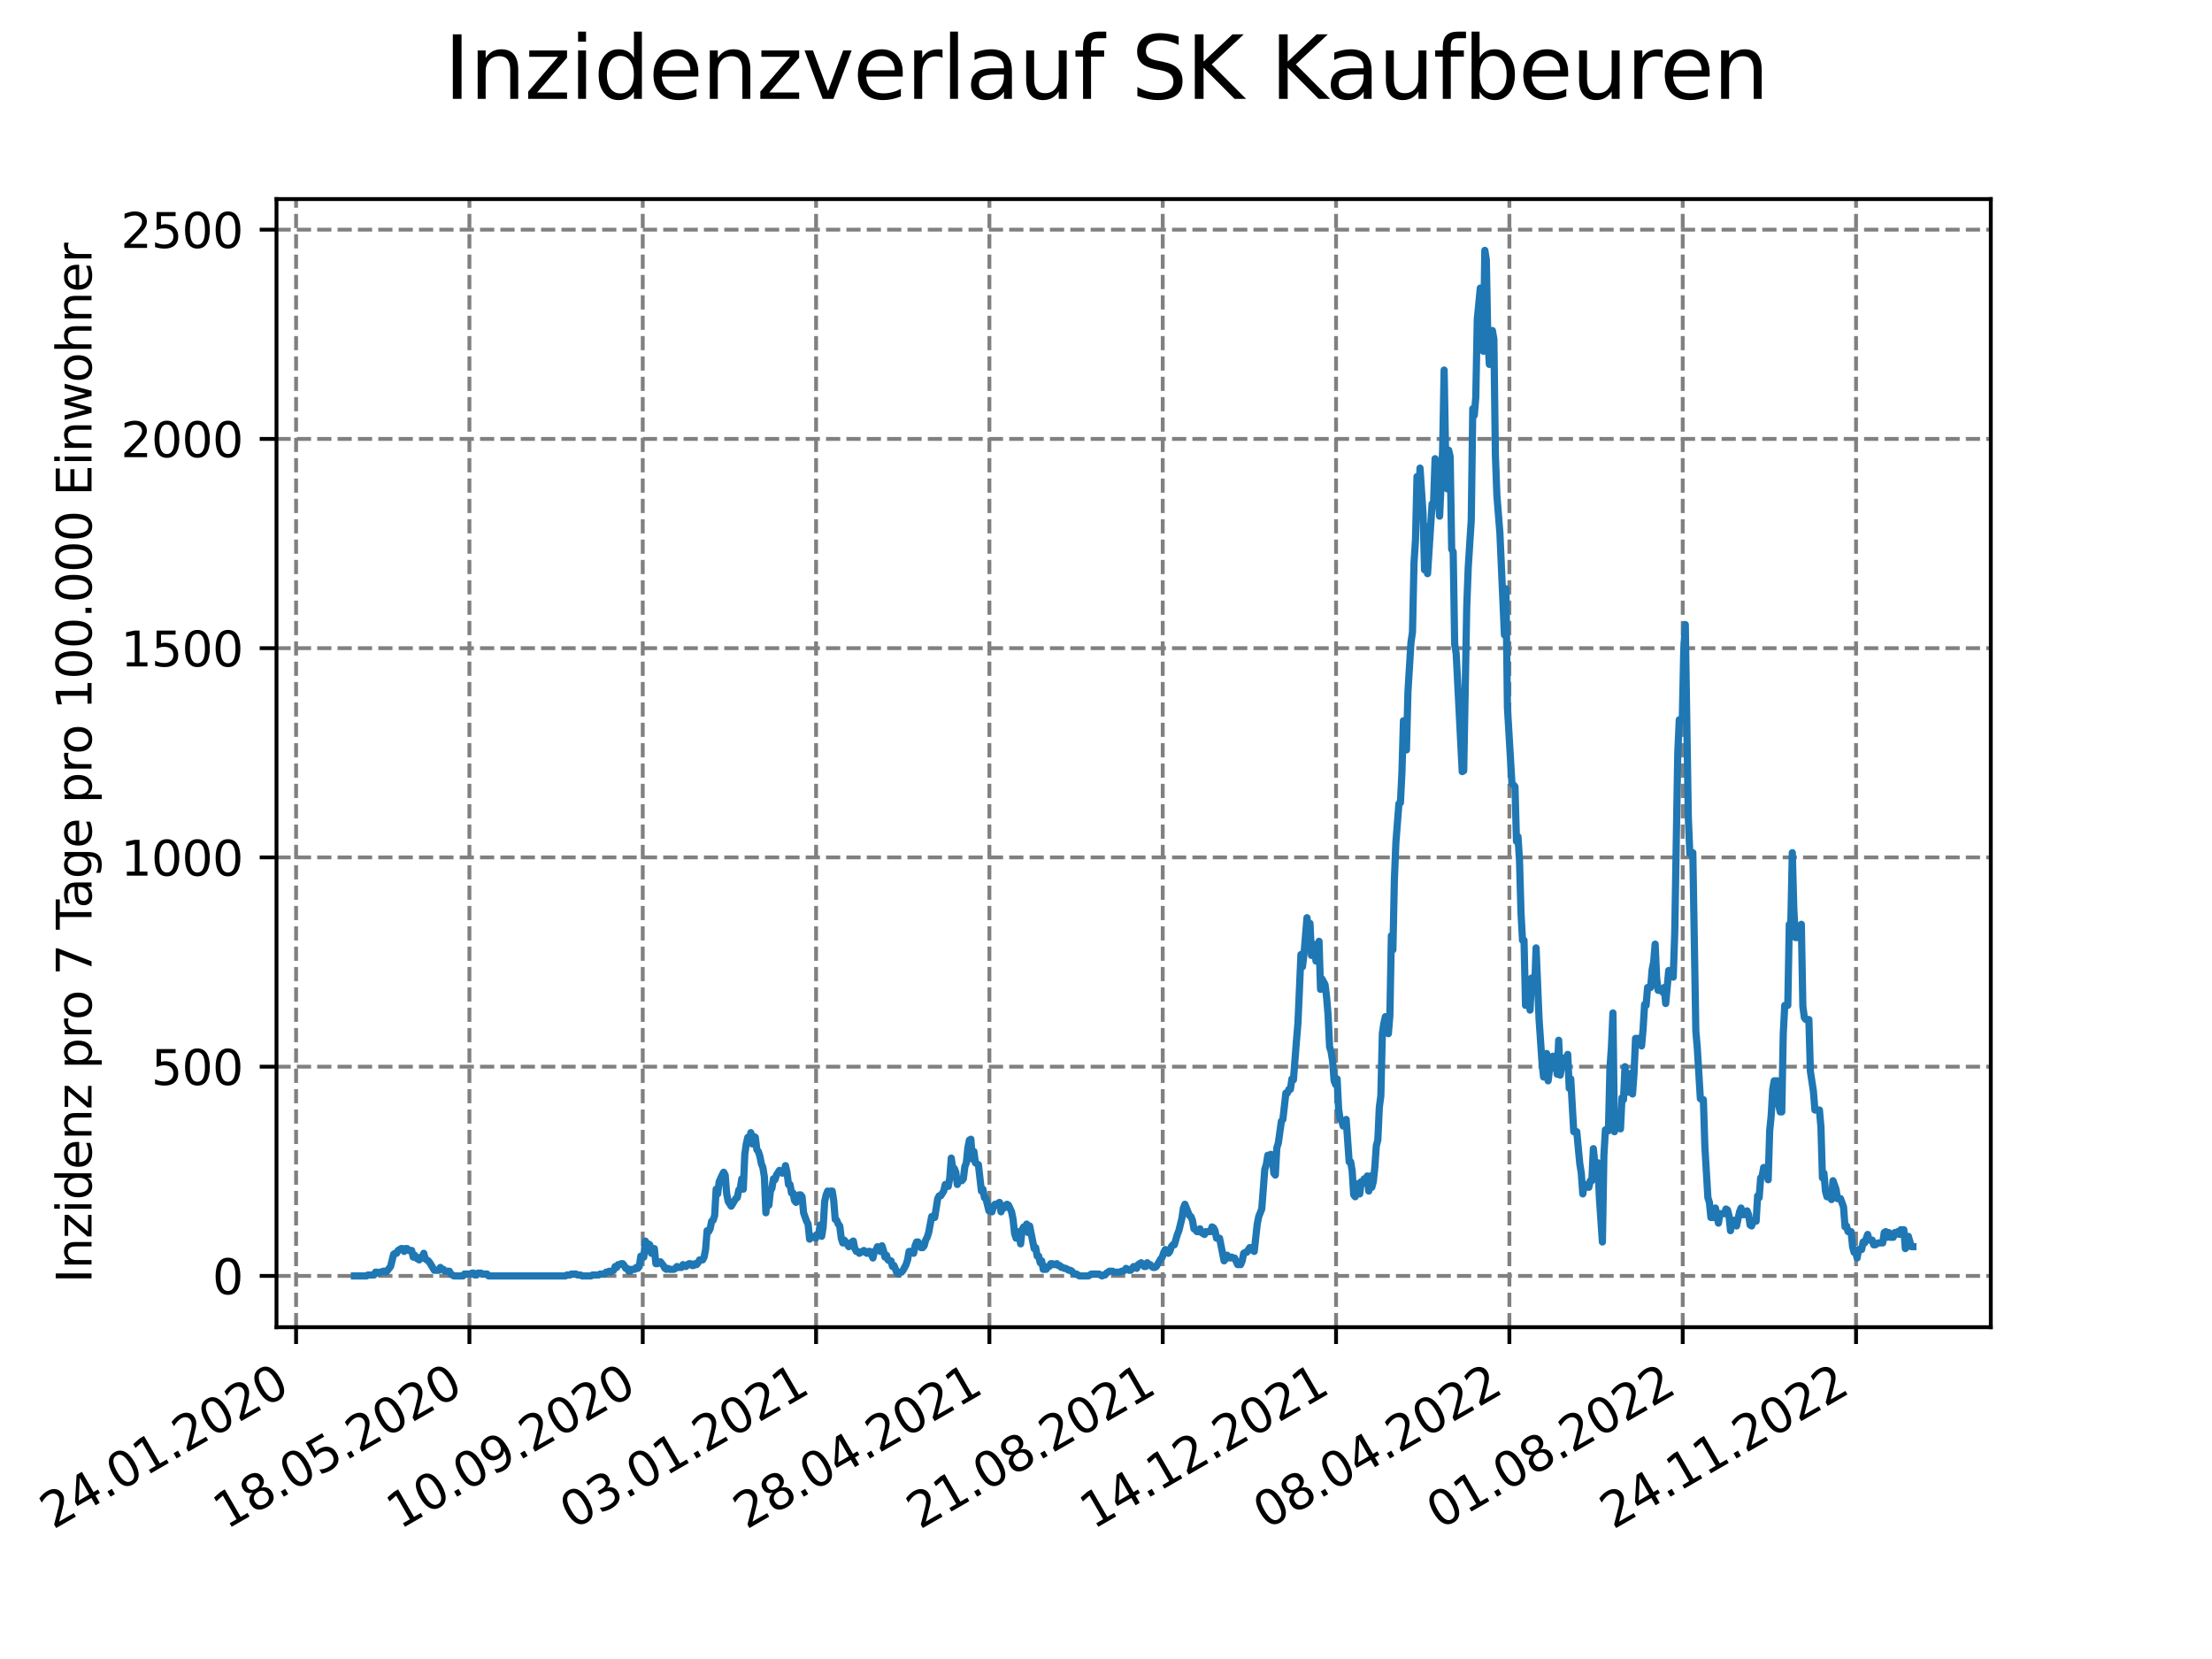 <?xml version="1.0" encoding="utf-8" standalone="no"?>
<!DOCTYPE svg PUBLIC "-//W3C//DTD SVG 1.1//EN"
  "http://www.w3.org/Graphics/SVG/1.1/DTD/svg11.dtd">
<svg xmlns:xlink="http://www.w3.org/1999/xlink" width="460.8pt" height="345.6pt" viewBox="0 0 460.8 345.6" xmlns="http://www.w3.org/2000/svg" version="1.1">
 <defs>
  <style type="text/css">*{stroke-linejoin: round; stroke-linecap: butt}</style>
 </defs>
 <g id="figure_1">
  <g id="patch_1">
   <path d="M 0 345.6 
L 460.8 345.6 
L 460.8 0 
L 0 0 
z
" style="fill: #ffffff"/>
  </g>
  <g id="axes_1">
   <g id="patch_2">
    <path d="M 57.6 276.48 
L 414.72 276.48 
L 414.72 41.472 
L 57.6 41.472 
z
" style="fill: #ffffff"/>
   </g>
   <g id="matplotlib.axis_1">
    <g id="xtick_1">
     <g id="line2d_1">
      <path d="M 61.679 276.48 
L 61.679 41.472 
" clip-path="url(#pe4e7c89118)" style="fill: none; stroke-dasharray: 2.96,1.28; stroke-dashoffset: 0; stroke: #808080; stroke-width: 0.8"/>
     </g>
     <g id="line2d_2">
      <defs>
       <path id="m13b28bd6ed" d="M 0 0 
L 0 3.5 
" style="stroke: #000000; stroke-width: 0.8"/>
      </defs>
      <g>
       <use xlink:href="#m13b28bd6ed" x="61.679" y="276.48" style="stroke: #000000; stroke-width: 0.8"/>
      </g>
     </g>
     <g id="text_1">
      <!-- 24.01.2020 -->
      <g transform="translate(11.054 318.689) rotate(-30) scale(0.1 -0.1)">
       <defs>
        <path id="DejaVuSans-32" d="M 1228 531 
L 3431 531 
L 3431 0 
L 469 0 
L 469 531 
Q 828 903 1448 1529 
Q 2069 2156 2228 2338 
Q 2531 2678 2651 2914 
Q 2772 3150 2772 3378 
Q 2772 3750 2511 3984 
Q 2250 4219 1831 4219 
Q 1534 4219 1204 4116 
Q 875 4013 500 3803 
L 500 4441 
Q 881 4594 1212 4672 
Q 1544 4750 1819 4750 
Q 2544 4750 2975 4387 
Q 3406 4025 3406 3419 
Q 3406 3131 3298 2873 
Q 3191 2616 2906 2266 
Q 2828 2175 2409 1742 
Q 1991 1309 1228 531 
z
" transform="scale(0.016)"/>
        <path id="DejaVuSans-34" d="M 2419 4116 
L 825 1625 
L 2419 1625 
L 2419 4116 
z
M 2253 4666 
L 3047 4666 
L 3047 1625 
L 3713 1625 
L 3713 1100 
L 3047 1100 
L 3047 0 
L 2419 0 
L 2419 1100 
L 313 1100 
L 313 1709 
L 2253 4666 
z
" transform="scale(0.016)"/>
        <path id="DejaVuSans-2e" d="M 684 794 
L 1344 794 
L 1344 0 
L 684 0 
L 684 794 
z
" transform="scale(0.016)"/>
        <path id="DejaVuSans-30" d="M 2034 4250 
Q 1547 4250 1301 3770 
Q 1056 3291 1056 2328 
Q 1056 1369 1301 889 
Q 1547 409 2034 409 
Q 2525 409 2770 889 
Q 3016 1369 3016 2328 
Q 3016 3291 2770 3770 
Q 2525 4250 2034 4250 
z
M 2034 4750 
Q 2819 4750 3233 4129 
Q 3647 3509 3647 2328 
Q 3647 1150 3233 529 
Q 2819 -91 2034 -91 
Q 1250 -91 836 529 
Q 422 1150 422 2328 
Q 422 3509 836 4129 
Q 1250 4750 2034 4750 
z
" transform="scale(0.016)"/>
        <path id="DejaVuSans-31" d="M 794 531 
L 1825 531 
L 1825 4091 
L 703 3866 
L 703 4441 
L 1819 4666 
L 2450 4666 
L 2450 531 
L 3481 531 
L 3481 0 
L 794 0 
L 794 531 
z
" transform="scale(0.016)"/>
       </defs>
       <use xlink:href="#DejaVuSans-32"/>
       <use xlink:href="#DejaVuSans-34" x="63.623"/>
       <use xlink:href="#DejaVuSans-2e" x="127.246"/>
       <use xlink:href="#DejaVuSans-30" x="159.033"/>
       <use xlink:href="#DejaVuSans-31" x="222.656"/>
       <use xlink:href="#DejaVuSans-2e" x="286.279"/>
       <use xlink:href="#DejaVuSans-32" x="318.066"/>
       <use xlink:href="#DejaVuSans-30" x="381.689"/>
       <use xlink:href="#DejaVuSans-32" x="445.312"/>
       <use xlink:href="#DejaVuSans-30" x="508.936"/>
      </g>
     </g>
    </g>
    <g id="xtick_2">
     <g id="line2d_3">
      <path d="M 97.787 276.48 
L 97.787 41.472 
" clip-path="url(#pe4e7c89118)" style="fill: none; stroke-dasharray: 2.96,1.28; stroke-dashoffset: 0; stroke: #808080; stroke-width: 0.8"/>
     </g>
     <g id="line2d_4">
      <g>
       <use xlink:href="#m13b28bd6ed" x="97.787" y="276.48" style="stroke: #000000; stroke-width: 0.8"/>
      </g>
     </g>
     <g id="text_2">
      <!-- 18.05.2020 -->
      <g transform="translate(47.162 318.689) rotate(-30) scale(0.1 -0.1)">
       <defs>
        <path id="DejaVuSans-38" d="M 2034 2216 
Q 1584 2216 1326 1975 
Q 1069 1734 1069 1313 
Q 1069 891 1326 650 
Q 1584 409 2034 409 
Q 2484 409 2743 651 
Q 3003 894 3003 1313 
Q 3003 1734 2745 1975 
Q 2488 2216 2034 2216 
z
M 1403 2484 
Q 997 2584 770 2862 
Q 544 3141 544 3541 
Q 544 4100 942 4425 
Q 1341 4750 2034 4750 
Q 2731 4750 3128 4425 
Q 3525 4100 3525 3541 
Q 3525 3141 3298 2862 
Q 3072 2584 2669 2484 
Q 3125 2378 3379 2068 
Q 3634 1759 3634 1313 
Q 3634 634 3220 271 
Q 2806 -91 2034 -91 
Q 1263 -91 848 271 
Q 434 634 434 1313 
Q 434 1759 690 2068 
Q 947 2378 1403 2484 
z
M 1172 3481 
Q 1172 3119 1398 2916 
Q 1625 2713 2034 2713 
Q 2441 2713 2670 2916 
Q 2900 3119 2900 3481 
Q 2900 3844 2670 4047 
Q 2441 4250 2034 4250 
Q 1625 4250 1398 4047 
Q 1172 3844 1172 3481 
z
" transform="scale(0.016)"/>
        <path id="DejaVuSans-35" d="M 691 4666 
L 3169 4666 
L 3169 4134 
L 1269 4134 
L 1269 2991 
Q 1406 3038 1543 3061 
Q 1681 3084 1819 3084 
Q 2600 3084 3056 2656 
Q 3513 2228 3513 1497 
Q 3513 744 3044 326 
Q 2575 -91 1722 -91 
Q 1428 -91 1123 -41 
Q 819 9 494 109 
L 494 744 
Q 775 591 1075 516 
Q 1375 441 1709 441 
Q 2250 441 2565 725 
Q 2881 1009 2881 1497 
Q 2881 1984 2565 2268 
Q 2250 2553 1709 2553 
Q 1456 2553 1204 2497 
Q 953 2441 691 2322 
L 691 4666 
z
" transform="scale(0.016)"/>
       </defs>
       <use xlink:href="#DejaVuSans-31"/>
       <use xlink:href="#DejaVuSans-38" x="63.623"/>
       <use xlink:href="#DejaVuSans-2e" x="127.246"/>
       <use xlink:href="#DejaVuSans-30" x="159.033"/>
       <use xlink:href="#DejaVuSans-35" x="222.656"/>
       <use xlink:href="#DejaVuSans-2e" x="286.279"/>
       <use xlink:href="#DejaVuSans-32" x="318.066"/>
       <use xlink:href="#DejaVuSans-30" x="381.689"/>
       <use xlink:href="#DejaVuSans-32" x="445.312"/>
       <use xlink:href="#DejaVuSans-30" x="508.936"/>
      </g>
     </g>
    </g>
    <g id="xtick_3">
     <g id="line2d_5">
      <path d="M 133.894 276.48 
L 133.894 41.472 
" clip-path="url(#pe4e7c89118)" style="fill: none; stroke-dasharray: 2.96,1.28; stroke-dashoffset: 0; stroke: #808080; stroke-width: 0.8"/>
     </g>
     <g id="line2d_6">
      <g>
       <use xlink:href="#m13b28bd6ed" x="133.894" y="276.48" style="stroke: #000000; stroke-width: 0.8"/>
      </g>
     </g>
     <g id="text_3">
      <!-- 10.09.2020 -->
      <g transform="translate(83.269 318.689) rotate(-30) scale(0.1 -0.1)">
       <defs>
        <path id="DejaVuSans-39" d="M 703 97 
L 703 672 
Q 941 559 1184 500 
Q 1428 441 1663 441 
Q 2288 441 2617 861 
Q 2947 1281 2994 2138 
Q 2813 1869 2534 1725 
Q 2256 1581 1919 1581 
Q 1219 1581 811 2004 
Q 403 2428 403 3163 
Q 403 3881 828 4315 
Q 1253 4750 1959 4750 
Q 2769 4750 3195 4129 
Q 3622 3509 3622 2328 
Q 3622 1225 3098 567 
Q 2575 -91 1691 -91 
Q 1453 -91 1209 -44 
Q 966 3 703 97 
z
M 1959 2075 
Q 2384 2075 2632 2365 
Q 2881 2656 2881 3163 
Q 2881 3666 2632 3958 
Q 2384 4250 1959 4250 
Q 1534 4250 1286 3958 
Q 1038 3666 1038 3163 
Q 1038 2656 1286 2365 
Q 1534 2075 1959 2075 
z
" transform="scale(0.016)"/>
       </defs>
       <use xlink:href="#DejaVuSans-31"/>
       <use xlink:href="#DejaVuSans-30" x="63.623"/>
       <use xlink:href="#DejaVuSans-2e" x="127.246"/>
       <use xlink:href="#DejaVuSans-30" x="159.033"/>
       <use xlink:href="#DejaVuSans-39" x="222.656"/>
       <use xlink:href="#DejaVuSans-2e" x="286.279"/>
       <use xlink:href="#DejaVuSans-32" x="318.066"/>
       <use xlink:href="#DejaVuSans-30" x="381.689"/>
       <use xlink:href="#DejaVuSans-32" x="445.312"/>
       <use xlink:href="#DejaVuSans-30" x="508.936"/>
      </g>
     </g>
    </g>
    <g id="xtick_4">
     <g id="line2d_7">
      <path d="M 170.002 276.48 
L 170.002 41.472 
" clip-path="url(#pe4e7c89118)" style="fill: none; stroke-dasharray: 2.96,1.28; stroke-dashoffset: 0; stroke: #808080; stroke-width: 0.8"/>
     </g>
     <g id="line2d_8">
      <g>
       <use xlink:href="#m13b28bd6ed" x="170.002" y="276.48" style="stroke: #000000; stroke-width: 0.8"/>
      </g>
     </g>
     <g id="text_4">
      <!-- 03.01.2021 -->
      <g transform="translate(119.377 318.689) rotate(-30) scale(0.1 -0.1)">
       <defs>
        <path id="DejaVuSans-33" d="M 2597 2516 
Q 3050 2419 3304 2112 
Q 3559 1806 3559 1356 
Q 3559 666 3084 287 
Q 2609 -91 1734 -91 
Q 1441 -91 1130 -33 
Q 819 25 488 141 
L 488 750 
Q 750 597 1062 519 
Q 1375 441 1716 441 
Q 2309 441 2620 675 
Q 2931 909 2931 1356 
Q 2931 1769 2642 2001 
Q 2353 2234 1838 2234 
L 1294 2234 
L 1294 2753 
L 1863 2753 
Q 2328 2753 2575 2939 
Q 2822 3125 2822 3475 
Q 2822 3834 2567 4026 
Q 2313 4219 1838 4219 
Q 1578 4219 1281 4162 
Q 984 4106 628 3988 
L 628 4550 
Q 988 4650 1302 4700 
Q 1616 4750 1894 4750 
Q 2613 4750 3031 4423 
Q 3450 4097 3450 3541 
Q 3450 3153 3228 2886 
Q 3006 2619 2597 2516 
z
" transform="scale(0.016)"/>
       </defs>
       <use xlink:href="#DejaVuSans-30"/>
       <use xlink:href="#DejaVuSans-33" x="63.623"/>
       <use xlink:href="#DejaVuSans-2e" x="127.246"/>
       <use xlink:href="#DejaVuSans-30" x="159.033"/>
       <use xlink:href="#DejaVuSans-31" x="222.656"/>
       <use xlink:href="#DejaVuSans-2e" x="286.279"/>
       <use xlink:href="#DejaVuSans-32" x="318.066"/>
       <use xlink:href="#DejaVuSans-30" x="381.689"/>
       <use xlink:href="#DejaVuSans-32" x="445.312"/>
       <use xlink:href="#DejaVuSans-31" x="508.936"/>
      </g>
     </g>
    </g>
    <g id="xtick_5">
     <g id="line2d_9">
      <path d="M 206.11 276.48 
L 206.11 41.472 
" clip-path="url(#pe4e7c89118)" style="fill: none; stroke-dasharray: 2.96,1.28; stroke-dashoffset: 0; stroke: #808080; stroke-width: 0.8"/>
     </g>
     <g id="line2d_10">
      <g>
       <use xlink:href="#m13b28bd6ed" x="206.11" y="276.48" style="stroke: #000000; stroke-width: 0.8"/>
      </g>
     </g>
     <g id="text_5">
      <!-- 28.04.2021 -->
      <g transform="translate(155.484 318.689) rotate(-30) scale(0.1 -0.1)">
       <use xlink:href="#DejaVuSans-32"/>
       <use xlink:href="#DejaVuSans-38" x="63.623"/>
       <use xlink:href="#DejaVuSans-2e" x="127.246"/>
       <use xlink:href="#DejaVuSans-30" x="159.033"/>
       <use xlink:href="#DejaVuSans-34" x="222.656"/>
       <use xlink:href="#DejaVuSans-2e" x="286.279"/>
       <use xlink:href="#DejaVuSans-32" x="318.066"/>
       <use xlink:href="#DejaVuSans-30" x="381.689"/>
       <use xlink:href="#DejaVuSans-32" x="445.312"/>
       <use xlink:href="#DejaVuSans-31" x="508.936"/>
      </g>
     </g>
    </g>
    <g id="xtick_6">
     <g id="line2d_11">
      <path d="M 242.217 276.48 
L 242.217 41.472 
" clip-path="url(#pe4e7c89118)" style="fill: none; stroke-dasharray: 2.96,1.28; stroke-dashoffset: 0; stroke: #808080; stroke-width: 0.8"/>
     </g>
     <g id="line2d_12">
      <g>
       <use xlink:href="#m13b28bd6ed" x="242.217" y="276.48" style="stroke: #000000; stroke-width: 0.8"/>
      </g>
     </g>
     <g id="text_6">
      <!-- 21.08.2021 -->
      <g transform="translate(191.592 318.689) rotate(-30) scale(0.1 -0.1)">
       <use xlink:href="#DejaVuSans-32"/>
       <use xlink:href="#DejaVuSans-31" x="63.623"/>
       <use xlink:href="#DejaVuSans-2e" x="127.246"/>
       <use xlink:href="#DejaVuSans-30" x="159.033"/>
       <use xlink:href="#DejaVuSans-38" x="222.656"/>
       <use xlink:href="#DejaVuSans-2e" x="286.279"/>
       <use xlink:href="#DejaVuSans-32" x="318.066"/>
       <use xlink:href="#DejaVuSans-30" x="381.689"/>
       <use xlink:href="#DejaVuSans-32" x="445.312"/>
       <use xlink:href="#DejaVuSans-31" x="508.936"/>
      </g>
     </g>
    </g>
    <g id="xtick_7">
     <g id="line2d_13">
      <path d="M 278.325 276.48 
L 278.325 41.472 
" clip-path="url(#pe4e7c89118)" style="fill: none; stroke-dasharray: 2.96,1.28; stroke-dashoffset: 0; stroke: #808080; stroke-width: 0.8"/>
     </g>
     <g id="line2d_14">
      <g>
       <use xlink:href="#m13b28bd6ed" x="278.325" y="276.48" style="stroke: #000000; stroke-width: 0.8"/>
      </g>
     </g>
     <g id="text_7">
      <!-- 14.12.2021 -->
      <g transform="translate(227.7 318.689) rotate(-30) scale(0.1 -0.1)">
       <use xlink:href="#DejaVuSans-31"/>
       <use xlink:href="#DejaVuSans-34" x="63.623"/>
       <use xlink:href="#DejaVuSans-2e" x="127.246"/>
       <use xlink:href="#DejaVuSans-31" x="159.033"/>
       <use xlink:href="#DejaVuSans-32" x="222.656"/>
       <use xlink:href="#DejaVuSans-2e" x="286.279"/>
       <use xlink:href="#DejaVuSans-32" x="318.066"/>
       <use xlink:href="#DejaVuSans-30" x="381.689"/>
       <use xlink:href="#DejaVuSans-32" x="445.312"/>
       <use xlink:href="#DejaVuSans-31" x="508.936"/>
      </g>
     </g>
    </g>
    <g id="xtick_8">
     <g id="line2d_15">
      <path d="M 314.432 276.48 
L 314.432 41.472 
" clip-path="url(#pe4e7c89118)" style="fill: none; stroke-dasharray: 2.96,1.28; stroke-dashoffset: 0; stroke: #808080; stroke-width: 0.8"/>
     </g>
     <g id="line2d_16">
      <g>
       <use xlink:href="#m13b28bd6ed" x="314.432" y="276.48" style="stroke: #000000; stroke-width: 0.8"/>
      </g>
     </g>
     <g id="text_8">
      <!-- 08.04.2022 -->
      <g transform="translate(263.807 318.689) rotate(-30) scale(0.1 -0.1)">
       <use xlink:href="#DejaVuSans-30"/>
       <use xlink:href="#DejaVuSans-38" x="63.623"/>
       <use xlink:href="#DejaVuSans-2e" x="127.246"/>
       <use xlink:href="#DejaVuSans-30" x="159.033"/>
       <use xlink:href="#DejaVuSans-34" x="222.656"/>
       <use xlink:href="#DejaVuSans-2e" x="286.279"/>
       <use xlink:href="#DejaVuSans-32" x="318.066"/>
       <use xlink:href="#DejaVuSans-30" x="381.689"/>
       <use xlink:href="#DejaVuSans-32" x="445.312"/>
       <use xlink:href="#DejaVuSans-32" x="508.936"/>
      </g>
     </g>
    </g>
    <g id="xtick_9">
     <g id="line2d_17">
      <path d="M 350.54 276.48 
L 350.54 41.472 
" clip-path="url(#pe4e7c89118)" style="fill: none; stroke-dasharray: 2.96,1.28; stroke-dashoffset: 0; stroke: #808080; stroke-width: 0.8"/>
     </g>
     <g id="line2d_18">
      <g>
       <use xlink:href="#m13b28bd6ed" x="350.54" y="276.48" style="stroke: #000000; stroke-width: 0.8"/>
      </g>
     </g>
     <g id="text_9">
      <!-- 01.08.2022 -->
      <g transform="translate(299.915 318.689) rotate(-30) scale(0.1 -0.1)">
       <use xlink:href="#DejaVuSans-30"/>
       <use xlink:href="#DejaVuSans-31" x="63.623"/>
       <use xlink:href="#DejaVuSans-2e" x="127.246"/>
       <use xlink:href="#DejaVuSans-30" x="159.033"/>
       <use xlink:href="#DejaVuSans-38" x="222.656"/>
       <use xlink:href="#DejaVuSans-2e" x="286.279"/>
       <use xlink:href="#DejaVuSans-32" x="318.066"/>
       <use xlink:href="#DejaVuSans-30" x="381.689"/>
       <use xlink:href="#DejaVuSans-32" x="445.312"/>
       <use xlink:href="#DejaVuSans-32" x="508.936"/>
      </g>
     </g>
    </g>
    <g id="xtick_10">
     <g id="line2d_19">
      <path d="M 386.648 276.48 
L 386.648 41.472 
" clip-path="url(#pe4e7c89118)" style="fill: none; stroke-dasharray: 2.96,1.28; stroke-dashoffset: 0; stroke: #808080; stroke-width: 0.8"/>
     </g>
     <g id="line2d_20">
      <g>
       <use xlink:href="#m13b28bd6ed" x="386.648" y="276.48" style="stroke: #000000; stroke-width: 0.8"/>
      </g>
     </g>
     <g id="text_10">
      <!-- 24.11.2022 -->
      <g transform="translate(336.022 318.689) rotate(-30) scale(0.1 -0.1)">
       <use xlink:href="#DejaVuSans-32"/>
       <use xlink:href="#DejaVuSans-34" x="63.623"/>
       <use xlink:href="#DejaVuSans-2e" x="127.246"/>
       <use xlink:href="#DejaVuSans-31" x="159.033"/>
       <use xlink:href="#DejaVuSans-31" x="222.656"/>
       <use xlink:href="#DejaVuSans-2e" x="286.279"/>
       <use xlink:href="#DejaVuSans-32" x="318.066"/>
       <use xlink:href="#DejaVuSans-30" x="381.689"/>
       <use xlink:href="#DejaVuSans-32" x="445.312"/>
       <use xlink:href="#DejaVuSans-32" x="508.936"/>
      </g>
     </g>
    </g>
   </g>
   <g id="matplotlib.axis_2">
    <g id="ytick_1">
     <g id="line2d_21">
      <path d="M 57.6 265.798 
L 414.72 265.798 
" clip-path="url(#pe4e7c89118)" style="fill: none; stroke-dasharray: 2.96,1.28; stroke-dashoffset: 0; stroke: #808080; stroke-width: 0.8"/>
     </g>
     <g id="line2d_22">
      <defs>
       <path id="mfafae55d9f" d="M 0 0 
L -3.5 0 
" style="stroke: #000000; stroke-width: 0.8"/>
      </defs>
      <g>
       <use xlink:href="#mfafae55d9f" x="57.6" y="265.798" style="stroke: #000000; stroke-width: 0.8"/>
      </g>
     </g>
     <g id="text_11">
      <!-- 0 -->
      <g transform="translate(44.237 269.597) scale(0.1 -0.1)">
       <use xlink:href="#DejaVuSans-30"/>
      </g>
     </g>
    </g>
    <g id="ytick_2">
     <g id="line2d_23">
      <path d="M 57.6 222.207 
L 414.72 222.207 
" clip-path="url(#pe4e7c89118)" style="fill: none; stroke-dasharray: 2.96,1.28; stroke-dashoffset: 0; stroke: #808080; stroke-width: 0.8"/>
     </g>
     <g id="line2d_24">
      <g>
       <use xlink:href="#mfafae55d9f" x="57.6" y="222.207" style="stroke: #000000; stroke-width: 0.8"/>
      </g>
     </g>
     <g id="text_12">
      <!-- 500 -->
      <g transform="translate(31.512 226.006) scale(0.1 -0.1)">
       <use xlink:href="#DejaVuSans-35"/>
       <use xlink:href="#DejaVuSans-30" x="63.623"/>
       <use xlink:href="#DejaVuSans-30" x="127.246"/>
      </g>
     </g>
    </g>
    <g id="ytick_3">
     <g id="line2d_25">
      <path d="M 57.6 178.616 
L 414.72 178.616 
" clip-path="url(#pe4e7c89118)" style="fill: none; stroke-dasharray: 2.96,1.28; stroke-dashoffset: 0; stroke: #808080; stroke-width: 0.8"/>
     </g>
     <g id="line2d_26">
      <g>
       <use xlink:href="#mfafae55d9f" x="57.6" y="178.616" style="stroke: #000000; stroke-width: 0.8"/>
      </g>
     </g>
     <g id="text_13">
      <!-- 1000 -->
      <g transform="translate(25.15 182.416) scale(0.1 -0.1)">
       <use xlink:href="#DejaVuSans-31"/>
       <use xlink:href="#DejaVuSans-30" x="63.623"/>
       <use xlink:href="#DejaVuSans-30" x="127.246"/>
       <use xlink:href="#DejaVuSans-30" x="190.869"/>
      </g>
     </g>
    </g>
    <g id="ytick_4">
     <g id="line2d_27">
      <path d="M 57.6 135.026 
L 414.72 135.026 
" clip-path="url(#pe4e7c89118)" style="fill: none; stroke-dasharray: 2.96,1.28; stroke-dashoffset: 0; stroke: #808080; stroke-width: 0.8"/>
     </g>
     <g id="line2d_28">
      <g>
       <use xlink:href="#mfafae55d9f" x="57.6" y="135.026" style="stroke: #000000; stroke-width: 0.8"/>
      </g>
     </g>
     <g id="text_14">
      <!-- 1500 -->
      <g transform="translate(25.15 138.825) scale(0.1 -0.1)">
       <use xlink:href="#DejaVuSans-31"/>
       <use xlink:href="#DejaVuSans-35" x="63.623"/>
       <use xlink:href="#DejaVuSans-30" x="127.246"/>
       <use xlink:href="#DejaVuSans-30" x="190.869"/>
      </g>
     </g>
    </g>
    <g id="ytick_5">
     <g id="line2d_29">
      <path d="M 57.6 91.435 
L 414.72 91.435 
" clip-path="url(#pe4e7c89118)" style="fill: none; stroke-dasharray: 2.96,1.28; stroke-dashoffset: 0; stroke: #808080; stroke-width: 0.8"/>
     </g>
     <g id="line2d_30">
      <g>
       <use xlink:href="#mfafae55d9f" x="57.6" y="91.435" style="stroke: #000000; stroke-width: 0.8"/>
      </g>
     </g>
     <g id="text_15">
      <!-- 2000 -->
      <g transform="translate(25.15 95.234) scale(0.1 -0.1)">
       <use xlink:href="#DejaVuSans-32"/>
       <use xlink:href="#DejaVuSans-30" x="63.623"/>
       <use xlink:href="#DejaVuSans-30" x="127.246"/>
       <use xlink:href="#DejaVuSans-30" x="190.869"/>
      </g>
     </g>
    </g>
    <g id="ytick_6">
     <g id="line2d_31">
      <path d="M 57.6 47.844 
L 414.72 47.844 
" clip-path="url(#pe4e7c89118)" style="fill: none; stroke-dasharray: 2.96,1.28; stroke-dashoffset: 0; stroke: #808080; stroke-width: 0.8"/>
     </g>
     <g id="line2d_32">
      <g>
       <use xlink:href="#mfafae55d9f" x="57.6" y="47.844" style="stroke: #000000; stroke-width: 0.8"/>
      </g>
     </g>
     <g id="text_16">
      <!-- 2500 -->
      <g transform="translate(25.15 51.643) scale(0.1 -0.1)">
       <use xlink:href="#DejaVuSans-32"/>
       <use xlink:href="#DejaVuSans-35" x="63.623"/>
       <use xlink:href="#DejaVuSans-30" x="127.246"/>
       <use xlink:href="#DejaVuSans-30" x="190.869"/>
      </g>
     </g>
    </g>
    <g id="text_17">
     <!-- Inzidenz pro 7 Tage pro 100.000 Einwohner -->
     <g transform="translate(19.07 267.301) rotate(-90) scale(0.1 -0.1)">
      <defs>
       <path id="DejaVuSans-49" d="M 628 4666 
L 1259 4666 
L 1259 0 
L 628 0 
L 628 4666 
z
" transform="scale(0.016)"/>
       <path id="DejaVuSans-6e" d="M 3513 2113 
L 3513 0 
L 2938 0 
L 2938 2094 
Q 2938 2591 2744 2837 
Q 2550 3084 2163 3084 
Q 1697 3084 1428 2787 
Q 1159 2491 1159 1978 
L 1159 0 
L 581 0 
L 581 3500 
L 1159 3500 
L 1159 2956 
Q 1366 3272 1645 3428 
Q 1925 3584 2291 3584 
Q 2894 3584 3203 3211 
Q 3513 2838 3513 2113 
z
" transform="scale(0.016)"/>
       <path id="DejaVuSans-7a" d="M 353 3500 
L 3084 3500 
L 3084 2975 
L 922 459 
L 3084 459 
L 3084 0 
L 275 0 
L 275 525 
L 2438 3041 
L 353 3041 
L 353 3500 
z
" transform="scale(0.016)"/>
       <path id="DejaVuSans-69" d="M 603 3500 
L 1178 3500 
L 1178 0 
L 603 0 
L 603 3500 
z
M 603 4863 
L 1178 4863 
L 1178 4134 
L 603 4134 
L 603 4863 
z
" transform="scale(0.016)"/>
       <path id="DejaVuSans-64" d="M 2906 2969 
L 2906 4863 
L 3481 4863 
L 3481 0 
L 2906 0 
L 2906 525 
Q 2725 213 2448 61 
Q 2172 -91 1784 -91 
Q 1150 -91 751 415 
Q 353 922 353 1747 
Q 353 2572 751 3078 
Q 1150 3584 1784 3584 
Q 2172 3584 2448 3432 
Q 2725 3281 2906 2969 
z
M 947 1747 
Q 947 1113 1208 752 
Q 1469 391 1925 391 
Q 2381 391 2643 752 
Q 2906 1113 2906 1747 
Q 2906 2381 2643 2742 
Q 2381 3103 1925 3103 
Q 1469 3103 1208 2742 
Q 947 2381 947 1747 
z
" transform="scale(0.016)"/>
       <path id="DejaVuSans-65" d="M 3597 1894 
L 3597 1613 
L 953 1613 
Q 991 1019 1311 708 
Q 1631 397 2203 397 
Q 2534 397 2845 478 
Q 3156 559 3463 722 
L 3463 178 
Q 3153 47 2828 -22 
Q 2503 -91 2169 -91 
Q 1331 -91 842 396 
Q 353 884 353 1716 
Q 353 2575 817 3079 
Q 1281 3584 2069 3584 
Q 2775 3584 3186 3129 
Q 3597 2675 3597 1894 
z
M 3022 2063 
Q 3016 2534 2758 2815 
Q 2500 3097 2075 3097 
Q 1594 3097 1305 2825 
Q 1016 2553 972 2059 
L 3022 2063 
z
" transform="scale(0.016)"/>
       <path id="DejaVuSans-20" transform="scale(0.016)"/>
       <path id="DejaVuSans-70" d="M 1159 525 
L 1159 -1331 
L 581 -1331 
L 581 3500 
L 1159 3500 
L 1159 2969 
Q 1341 3281 1617 3432 
Q 1894 3584 2278 3584 
Q 2916 3584 3314 3078 
Q 3713 2572 3713 1747 
Q 3713 922 3314 415 
Q 2916 -91 2278 -91 
Q 1894 -91 1617 61 
Q 1341 213 1159 525 
z
M 3116 1747 
Q 3116 2381 2855 2742 
Q 2594 3103 2138 3103 
Q 1681 3103 1420 2742 
Q 1159 2381 1159 1747 
Q 1159 1113 1420 752 
Q 1681 391 2138 391 
Q 2594 391 2855 752 
Q 3116 1113 3116 1747 
z
" transform="scale(0.016)"/>
       <path id="DejaVuSans-72" d="M 2631 2963 
Q 2534 3019 2420 3045 
Q 2306 3072 2169 3072 
Q 1681 3072 1420 2755 
Q 1159 2438 1159 1844 
L 1159 0 
L 581 0 
L 581 3500 
L 1159 3500 
L 1159 2956 
Q 1341 3275 1631 3429 
Q 1922 3584 2338 3584 
Q 2397 3584 2469 3576 
Q 2541 3569 2628 3553 
L 2631 2963 
z
" transform="scale(0.016)"/>
       <path id="DejaVuSans-6f" d="M 1959 3097 
Q 1497 3097 1228 2736 
Q 959 2375 959 1747 
Q 959 1119 1226 758 
Q 1494 397 1959 397 
Q 2419 397 2687 759 
Q 2956 1122 2956 1747 
Q 2956 2369 2687 2733 
Q 2419 3097 1959 3097 
z
M 1959 3584 
Q 2709 3584 3137 3096 
Q 3566 2609 3566 1747 
Q 3566 888 3137 398 
Q 2709 -91 1959 -91 
Q 1206 -91 779 398 
Q 353 888 353 1747 
Q 353 2609 779 3096 
Q 1206 3584 1959 3584 
z
" transform="scale(0.016)"/>
       <path id="DejaVuSans-37" d="M 525 4666 
L 3525 4666 
L 3525 4397 
L 1831 0 
L 1172 0 
L 2766 4134 
L 525 4134 
L 525 4666 
z
" transform="scale(0.016)"/>
       <path id="DejaVuSans-54" d="M -19 4666 
L 3928 4666 
L 3928 4134 
L 2272 4134 
L 2272 0 
L 1638 0 
L 1638 4134 
L -19 4134 
L -19 4666 
z
" transform="scale(0.016)"/>
       <path id="DejaVuSans-61" d="M 2194 1759 
Q 1497 1759 1228 1600 
Q 959 1441 959 1056 
Q 959 750 1161 570 
Q 1363 391 1709 391 
Q 2188 391 2477 730 
Q 2766 1069 2766 1631 
L 2766 1759 
L 2194 1759 
z
M 3341 1997 
L 3341 0 
L 2766 0 
L 2766 531 
Q 2569 213 2275 61 
Q 1981 -91 1556 -91 
Q 1019 -91 701 211 
Q 384 513 384 1019 
Q 384 1609 779 1909 
Q 1175 2209 1959 2209 
L 2766 2209 
L 2766 2266 
Q 2766 2663 2505 2880 
Q 2244 3097 1772 3097 
Q 1472 3097 1187 3025 
Q 903 2953 641 2809 
L 641 3341 
Q 956 3463 1253 3523 
Q 1550 3584 1831 3584 
Q 2591 3584 2966 3190 
Q 3341 2797 3341 1997 
z
" transform="scale(0.016)"/>
       <path id="DejaVuSans-67" d="M 2906 1791 
Q 2906 2416 2648 2759 
Q 2391 3103 1925 3103 
Q 1463 3103 1205 2759 
Q 947 2416 947 1791 
Q 947 1169 1205 825 
Q 1463 481 1925 481 
Q 2391 481 2648 825 
Q 2906 1169 2906 1791 
z
M 3481 434 
Q 3481 -459 3084 -895 
Q 2688 -1331 1869 -1331 
Q 1566 -1331 1297 -1286 
Q 1028 -1241 775 -1147 
L 775 -588 
Q 1028 -725 1275 -790 
Q 1522 -856 1778 -856 
Q 2344 -856 2625 -561 
Q 2906 -266 2906 331 
L 2906 616 
Q 2728 306 2450 153 
Q 2172 0 1784 0 
Q 1141 0 747 490 
Q 353 981 353 1791 
Q 353 2603 747 3093 
Q 1141 3584 1784 3584 
Q 2172 3584 2450 3431 
Q 2728 3278 2906 2969 
L 2906 3500 
L 3481 3500 
L 3481 434 
z
" transform="scale(0.016)"/>
       <path id="DejaVuSans-45" d="M 628 4666 
L 3578 4666 
L 3578 4134 
L 1259 4134 
L 1259 2753 
L 3481 2753 
L 3481 2222 
L 1259 2222 
L 1259 531 
L 3634 531 
L 3634 0 
L 628 0 
L 628 4666 
z
" transform="scale(0.016)"/>
       <path id="DejaVuSans-77" d="M 269 3500 
L 844 3500 
L 1563 769 
L 2278 3500 
L 2956 3500 
L 3675 769 
L 4391 3500 
L 4966 3500 
L 4050 0 
L 3372 0 
L 2619 2869 
L 1863 0 
L 1184 0 
L 269 3500 
z
" transform="scale(0.016)"/>
       <path id="DejaVuSans-68" d="M 3513 2113 
L 3513 0 
L 2938 0 
L 2938 2094 
Q 2938 2591 2744 2837 
Q 2550 3084 2163 3084 
Q 1697 3084 1428 2787 
Q 1159 2491 1159 1978 
L 1159 0 
L 581 0 
L 581 4863 
L 1159 4863 
L 1159 2956 
Q 1366 3272 1645 3428 
Q 1925 3584 2291 3584 
Q 2894 3584 3203 3211 
Q 3513 2838 3513 2113 
z
" transform="scale(0.016)"/>
      </defs>
      <use xlink:href="#DejaVuSans-49"/>
      <use xlink:href="#DejaVuSans-6e" x="29.492"/>
      <use xlink:href="#DejaVuSans-7a" x="92.871"/>
      <use xlink:href="#DejaVuSans-69" x="145.361"/>
      <use xlink:href="#DejaVuSans-64" x="173.145"/>
      <use xlink:href="#DejaVuSans-65" x="236.621"/>
      <use xlink:href="#DejaVuSans-6e" x="298.145"/>
      <use xlink:href="#DejaVuSans-7a" x="361.523"/>
      <use xlink:href="#DejaVuSans-20" x="414.014"/>
      <use xlink:href="#DejaVuSans-70" x="445.801"/>
      <use xlink:href="#DejaVuSans-72" x="509.277"/>
      <use xlink:href="#DejaVuSans-6f" x="548.141"/>
      <use xlink:href="#DejaVuSans-20" x="609.322"/>
      <use xlink:href="#DejaVuSans-37" x="641.109"/>
      <use xlink:href="#DejaVuSans-20" x="704.732"/>
      <use xlink:href="#DejaVuSans-54" x="736.52"/>
      <use xlink:href="#DejaVuSans-61" x="781.104"/>
      <use xlink:href="#DejaVuSans-67" x="842.383"/>
      <use xlink:href="#DejaVuSans-65" x="905.859"/>
      <use xlink:href="#DejaVuSans-20" x="967.383"/>
      <use xlink:href="#DejaVuSans-70" x="999.17"/>
      <use xlink:href="#DejaVuSans-72" x="1062.646"/>
      <use xlink:href="#DejaVuSans-6f" x="1101.51"/>
      <use xlink:href="#DejaVuSans-20" x="1162.691"/>
      <use xlink:href="#DejaVuSans-31" x="1194.479"/>
      <use xlink:href="#DejaVuSans-30" x="1258.102"/>
      <use xlink:href="#DejaVuSans-30" x="1321.725"/>
      <use xlink:href="#DejaVuSans-2e" x="1385.348"/>
      <use xlink:href="#DejaVuSans-30" x="1417.135"/>
      <use xlink:href="#DejaVuSans-30" x="1480.758"/>
      <use xlink:href="#DejaVuSans-30" x="1544.381"/>
      <use xlink:href="#DejaVuSans-20" x="1608.004"/>
      <use xlink:href="#DejaVuSans-45" x="1639.791"/>
      <use xlink:href="#DejaVuSans-69" x="1702.975"/>
      <use xlink:href="#DejaVuSans-6e" x="1730.758"/>
      <use xlink:href="#DejaVuSans-77" x="1794.137"/>
      <use xlink:href="#DejaVuSans-6f" x="1875.924"/>
      <use xlink:href="#DejaVuSans-68" x="1937.105"/>
      <use xlink:href="#DejaVuSans-6e" x="2000.484"/>
      <use xlink:href="#DejaVuSans-65" x="2063.863"/>
      <use xlink:href="#DejaVuSans-72" x="2125.387"/>
     </g>
    </g>
   </g>
   <g id="line2d_33">
    <path d="M 73.833 265.798 
L 76.345 265.798 
L 76.659 265.601 
L 77.914 265.601 
L 78.228 265.012 
L 78.542 265.012 
L 78.856 265.209 
L 79.17 265.012 
L 79.484 265.012 
L 79.798 264.816 
L 80.112 264.816 
L 80.426 265.012 
L 81.368 263.834 
L 81.996 261.281 
L 82.31 261.085 
L 82.624 261.085 
L 82.938 260.496 
L 83.566 260.103 
L 83.88 260.103 
L 84.194 260.692 
L 84.508 260.103 
L 84.822 260.103 
L 85.136 260.496 
L 85.764 260.496 
L 86.078 261.871 
L 86.392 261.478 
L 86.706 262.067 
L 87.334 262.46 
L 87.648 261.871 
L 87.962 262.067 
L 88.276 261.085 
L 88.59 262.263 
L 89.218 262.656 
L 89.532 263.049 
L 90.474 264.62 
L 91.416 264.62 
L 91.73 264.031 
L 92.044 264.423 
L 92.358 264.423 
L 92.671 264.816 
L 93.613 264.816 
L 93.927 265.405 
L 94.555 265.798 
L 96.439 265.798 
L 96.753 265.405 
L 98.009 265.405 
L 98.323 265.209 
L 98.637 265.209 
L 98.951 265.601 
L 99.265 265.601 
L 99.579 265.209 
L 100.207 265.209 
L 100.521 265.405 
L 101.463 265.405 
L 101.777 265.798 
L 117.79 265.798 
L 118.104 265.601 
L 118.732 265.601 
L 119.046 265.405 
L 119.988 265.405 
L 120.302 265.601 
L 120.93 265.601 
L 121.244 265.798 
L 123.127 265.798 
L 123.441 265.601 
L 124.697 265.601 
L 125.011 265.405 
L 125.953 265.405 
L 126.267 265.012 
L 126.581 265.012 
L 126.895 264.816 
L 127.209 265.012 
L 127.837 264.62 
L 128.151 263.834 
L 128.465 264.031 
L 128.779 263.441 
L 129.093 263.441 
L 129.407 263.245 
L 129.721 263.245 
L 130.035 263.638 
L 130.349 264.227 
L 130.663 264.227 
L 130.977 264.816 
L 131.291 264.816 
L 131.605 264.423 
L 132.233 264.423 
L 132.547 264.031 
L 132.861 264.227 
L 133.175 263.834 
L 133.489 261.674 
L 133.803 262.067 
L 134.117 261.871 
L 134.431 258.532 
L 134.745 259.121 
L 135.059 259.121 
L 135.373 259.318 
L 135.687 261.085 
L 136.315 260.103 
L 136.629 263.245 
L 136.943 263.245 
L 137.571 262.852 
L 138.198 263.638 
L 138.512 264.227 
L 138.826 264.423 
L 139.14 264.227 
L 139.454 264.423 
L 140.396 264.423 
L 140.71 264.227 
L 141.024 263.834 
L 141.338 264.031 
L 141.966 264.031 
L 142.28 263.441 
L 142.908 263.834 
L 143.222 263.441 
L 143.536 263.245 
L 143.85 263.245 
L 144.164 263.638 
L 144.478 263.638 
L 144.792 263.245 
L 145.106 263.441 
L 145.42 263.049 
L 145.734 262.46 
L 146.362 262.46 
L 146.676 261.871 
L 146.99 260.3 
L 147.304 256.372 
L 147.618 256.569 
L 147.932 255.98 
L 148.246 254.409 
L 148.56 254.212 
L 148.874 253.231 
L 149.188 247.732 
L 149.502 248.714 
L 149.816 246.161 
L 150.444 244.787 
L 150.758 244.198 
L 151.072 244.787 
L 151.386 248.714 
L 151.7 250.285 
L 152.328 251.267 
L 153.269 249.696 
L 153.583 249.5 
L 153.897 247.929 
L 154.211 247.536 
L 154.525 245.572 
L 154.839 247.732 
L 155.153 240.467 
L 155.467 238.307 
L 155.781 236.932 
L 156.095 237.521 
L 156.409 235.951 
L 156.723 238.307 
L 157.037 236.736 
L 157.351 236.932 
L 157.665 239.485 
L 157.979 239.878 
L 158.293 240.86 
L 158.607 242.431 
L 158.921 243.216 
L 159.235 245.18 
L 159.549 252.641 
L 159.863 248.911 
L 160.177 251.071 
L 160.491 248.125 
L 160.805 247.536 
L 161.119 245.572 
L 161.433 245.769 
L 161.747 244.787 
L 162.375 243.805 
L 162.689 244.198 
L 163.003 244.394 
L 163.317 244.198 
L 163.631 242.823 
L 163.945 244.198 
L 164.259 246.751 
L 164.573 246.751 
L 164.887 248.518 
L 165.201 248.518 
L 165.515 250.089 
L 165.829 250.481 
L 166.143 250.089 
L 166.457 248.911 
L 166.771 248.911 
L 167.085 249.303 
L 167.399 252.641 
L 168.027 254.409 
L 168.34 254.998 
L 168.654 258.14 
L 168.968 257.551 
L 169.282 257.551 
L 169.91 257.943 
L 170.224 257.158 
L 170.538 257.158 
L 170.852 255.194 
L 171.166 257.551 
L 171.48 255.587 
L 171.794 250.285 
L 172.108 248.911 
L 172.422 248.125 
L 172.736 248.321 
L 173.05 248.125 
L 173.364 248.125 
L 173.678 250.089 
L 173.992 254.016 
L 174.306 254.212 
L 174.62 254.998 
L 174.934 255.391 
L 175.248 257.943 
L 175.562 258.925 
L 175.876 258.336 
L 176.19 258.729 
L 176.818 259.711 
L 177.446 258.729 
L 177.76 258.532 
L 178.074 260.103 
L 178.388 260.692 
L 178.702 260.692 
L 179.016 261.085 
L 179.958 260.496 
L 180.272 260.889 
L 180.586 261.085 
L 180.9 260.692 
L 181.214 260.692 
L 181.842 262.067 
L 182.156 260.692 
L 182.47 260.496 
L 182.784 259.711 
L 183.098 260.496 
L 183.411 260.692 
L 183.725 259.514 
L 184.039 260.496 
L 184.353 261.871 
L 184.667 261.478 
L 184.981 262.46 
L 185.295 262.656 
L 185.609 262.656 
L 185.923 263.834 
L 186.237 263.638 
L 186.865 265.209 
L 187.179 265.405 
L 187.493 265.012 
L 187.807 265.012 
L 188.121 264.62 
L 188.749 263.441 
L 189.063 262.46 
L 189.377 260.692 
L 190.005 260.692 
L 190.319 261.085 
L 190.633 259.514 
L 190.947 258.729 
L 191.261 258.729 
L 191.575 259.711 
L 191.889 259.907 
L 192.203 259.907 
L 192.517 259.514 
L 192.831 258.336 
L 193.145 257.747 
L 193.459 256.765 
L 194.087 253.427 
L 194.401 253.427 
L 194.715 253.623 
L 195.343 249.696 
L 195.657 249.107 
L 195.971 249.107 
L 196.599 248.125 
L 196.913 246.751 
L 197.227 247.143 
L 197.541 247.143 
L 197.855 245.376 
L 198.169 241.252 
L 198.482 243.412 
L 198.796 243.412 
L 199.11 244.198 
L 199.424 246.751 
L 199.738 245.769 
L 200.052 245.965 
L 200.366 245.965 
L 200.68 245.572 
L 200.994 243.02 
L 201.308 242.234 
L 201.622 239.092 
L 201.936 237.521 
L 202.25 237.325 
L 202.564 241.449 
L 202.878 239.878 
L 203.192 242.234 
L 203.82 242.627 
L 204.448 248.125 
L 204.762 247.732 
L 205.076 249.5 
L 205.39 249.696 
L 206.018 252.249 
L 206.332 252.052 
L 206.646 252.445 
L 206.96 251.267 
L 207.274 250.874 
L 207.588 251.071 
L 207.902 250.678 
L 208.216 250.481 
L 208.53 252.445 
L 208.844 251.463 
L 209.158 251.66 
L 209.472 251.071 
L 209.786 250.874 
L 210.1 251.071 
L 210.728 252.445 
L 211.042 254.016 
L 211.356 256.961 
L 211.67 257.943 
L 211.984 256.569 
L 212.298 256.765 
L 212.612 259.121 
L 212.926 256.176 
L 213.24 255.587 
L 213.553 256.372 
L 213.867 254.998 
L 214.181 256.765 
L 214.495 255.391 
L 215.437 260.103 
L 215.751 259.907 
L 216.065 261.674 
L 216.379 261.674 
L 216.693 263.049 
L 217.007 262.656 
L 217.321 264.423 
L 217.949 264.423 
L 218.263 263.834 
L 218.577 263.834 
L 218.891 263.245 
L 219.205 263.245 
L 219.519 263.441 
L 219.833 263.441 
L 220.147 263.245 
L 220.461 263.638 
L 220.775 263.638 
L 221.089 264.031 
L 221.403 264.031 
L 221.717 264.227 
L 222.031 264.227 
L 222.659 264.62 
L 222.973 264.62 
L 223.287 264.816 
L 223.601 265.209 
L 223.915 265.405 
L 224.229 265.405 
L 224.857 265.798 
L 226.741 265.798 
L 227.369 265.405 
L 228.938 265.405 
L 229.566 265.798 
L 229.88 265.601 
L 230.194 265.601 
L 230.508 265.209 
L 231.136 264.816 
L 231.764 264.816 
L 232.078 265.012 
L 233.334 265.012 
L 233.648 264.816 
L 233.962 264.816 
L 234.276 264.62 
L 234.59 264.227 
L 235.218 264.62 
L 235.532 264.62 
L 236.16 263.834 
L 236.788 264.227 
L 237.102 263.441 
L 237.73 263.049 
L 238.358 263.834 
L 238.672 263.834 
L 238.986 263.049 
L 239.3 263.441 
L 239.614 263.441 
L 239.928 263.834 
L 240.242 264.031 
L 240.556 264.031 
L 240.87 263.834 
L 241.812 262.263 
L 242.126 261.871 
L 242.44 260.889 
L 242.754 260.3 
L 243.068 260.496 
L 243.382 261.085 
L 243.696 260.692 
L 244.009 259.711 
L 244.323 259.318 
L 244.637 259.318 
L 245.265 257.158 
L 245.579 256.372 
L 246.207 253.82 
L 246.521 251.66 
L 246.835 250.874 
L 247.777 253.231 
L 248.091 253.427 
L 248.405 254.212 
L 248.719 255.98 
L 249.033 256.176 
L 249.347 256.569 
L 249.661 256.569 
L 249.975 255.98 
L 250.289 256.765 
L 250.917 257.158 
L 251.231 256.569 
L 252.173 256.569 
L 252.487 255.587 
L 252.801 255.783 
L 253.115 256.372 
L 253.429 257.943 
L 254.057 257.943 
L 254.999 262.656 
L 255.313 262.263 
L 255.627 261.478 
L 255.941 261.871 
L 256.255 262.067 
L 256.569 261.871 
L 256.883 262.067 
L 257.197 262.067 
L 257.825 263.441 
L 258.453 263.441 
L 258.767 262.656 
L 259.08 261.085 
L 259.394 260.889 
L 259.708 260.889 
L 260.336 259.907 
L 260.65 259.907 
L 260.964 260.496 
L 261.278 260.692 
L 261.906 254.998 
L 262.22 253.427 
L 262.848 251.856 
L 263.476 243.609 
L 263.79 242.627 
L 264.104 240.663 
L 264.418 240.663 
L 264.732 240.467 
L 265.046 241.056 
L 265.36 244.394 
L 265.674 244.787 
L 265.988 239.092 
L 266.302 238.111 
L 266.93 233.594 
L 267.244 233.201 
L 267.872 227.703 
L 268.186 227.703 
L 268.5 226.918 
L 268.814 226.918 
L 269.128 224.758 
L 269.442 224.954 
L 270.07 216.903 
L 270.384 213.172 
L 271.012 198.838 
L 271.326 201.391 
L 271.64 198.838 
L 272.268 191.18 
L 272.582 193.732 
L 272.896 192.358 
L 273.21 199.034 
L 273.524 196.678 
L 273.838 198.052 
L 274.151 200.212 
L 274.465 196.874 
L 274.779 196.089 
L 275.093 206.103 
L 275.407 203.943 
L 276.035 205.121 
L 276.349 207.674 
L 276.663 211.405 
L 276.977 218.081 
L 277.291 219.063 
L 277.605 221.027 
L 277.919 225.151 
L 278.233 225.936 
L 278.547 224.758 
L 278.861 231.041 
L 279.175 233.201 
L 279.489 233.398 
L 279.803 234.576 
L 280.117 233.594 
L 280.431 233.201 
L 281.059 242.038 
L 281.373 242.038 
L 281.687 244.001 
L 282.001 248.911 
L 282.315 249.303 
L 282.943 246.554 
L 283.257 248.714 
L 283.571 246.161 
L 283.885 246.554 
L 284.199 245.572 
L 284.513 245.769 
L 284.827 244.983 
L 285.141 248.125 
L 285.455 244.983 
L 285.769 247.34 
L 286.083 246.161 
L 286.397 243.216 
L 286.711 238.7 
L 287.025 237.521 
L 287.339 230.649 
L 287.653 228.292 
L 287.967 215.332 
L 288.281 213.172 
L 288.595 211.798 
L 288.909 213.958 
L 289.222 215.332 
L 289.536 211.601 
L 289.85 194.911 
L 290.164 197.856 
L 290.478 183.129 
L 290.792 175.471 
L 291.42 167.42 
L 291.734 167.223 
L 292.048 160.94 
L 292.362 150.14 
L 292.99 156.227 
L 293.304 144.052 
L 293.932 133.841 
L 294.246 131.681 
L 294.56 117.347 
L 294.874 112.438 
L 295.188 99.281 
L 295.502 107.332 
L 295.816 97.514 
L 296.444 106.94 
L 296.758 118.721 
L 297.072 109.689 
L 297.386 119.507 
L 298.328 104.976 
L 298.642 104.583 
L 298.956 95.551 
L 299.27 98.889 
L 299.898 107.529 
L 300.526 93.783 
L 300.84 77.092 
L 301.154 95.158 
L 301.468 101.834 
L 301.782 93.783 
L 302.096 95.158 
L 302.41 114.401 
L 302.724 114.991 
L 303.038 134.234 
L 303.352 136.198 
L 304.607 160.743 
L 304.921 160.547 
L 305.549 126.38 
L 305.863 118.132 
L 306.491 108.314 
L 306.805 85.143 
L 307.119 86.518 
L 307.433 82.787 
L 307.747 66.489 
L 308.375 60.009 
L 308.689 64.132 
L 309.003 73.165 
L 309.317 52.154 
L 309.631 54.118 
L 309.945 70.809 
L 310.259 75.914 
L 310.573 71.005 
L 310.887 68.845 
L 311.201 70.612 
L 311.515 94.765 
L 311.829 103.209 
L 312.457 111.063 
L 313.399 132.271 
L 313.713 122.649 
L 314.027 147.391 
L 314.969 163.296 
L 315.283 163.492 
L 315.597 163.885 
L 315.911 175.274 
L 316.225 174.292 
L 316.539 179.201 
L 316.853 190.198 
L 317.167 195.892 
L 317.481 195.892 
L 317.795 209.441 
L 318.109 206.889 
L 318.423 205.514 
L 318.737 210.423 
L 319.051 203.747 
L 319.365 206.496 
L 319.678 206.496 
L 319.992 197.463 
L 320.62 212.387 
L 321.248 221.616 
L 321.562 224.365 
L 321.876 224.365 
L 322.19 219.456 
L 322.504 225.151 
L 322.818 222.598 
L 323.132 222.598 
L 323.446 220.045 
L 324.074 220.045 
L 324.388 223.776 
L 324.702 216.707 
L 325.016 223.972 
L 325.644 220.438 
L 326.272 220.438 
L 326.586 219.652 
L 326.9 226.721 
L 327.214 224.758 
L 327.842 235.754 
L 328.47 235.754 
L 329.098 242.431 
L 329.412 244.394 
L 329.726 248.714 
L 330.04 246.751 
L 330.668 246.751 
L 330.982 247.34 
L 331.296 245.965 
L 331.61 245.965 
L 331.924 239.289 
L 332.238 242.431 
L 332.552 242.234 
L 332.866 242.234 
L 333.18 249.5 
L 333.808 258.729 
L 334.122 240.663 
L 334.436 235.361 
L 334.749 235.558 
L 335.063 235.558 
L 335.377 222.598 
L 335.691 218.081 
L 336.005 211.012 
L 336.319 235.754 
L 336.633 232.023 
L 337.261 232.023 
L 337.575 235.165 
L 337.889 228.685 
L 338.203 229.078 
L 338.517 222.205 
L 338.831 227.507 
L 339.459 227.507 
L 339.773 223.58 
L 340.087 227.9 
L 340.401 223.58 
L 340.715 216.314 
L 341.657 216.314 
L 341.971 217.885 
L 342.285 214.351 
L 342.599 209.245 
L 342.913 209.441 
L 343.227 205.711 
L 343.855 205.711 
L 344.169 201.98 
L 344.483 200.409 
L 344.797 196.678 
L 345.111 203.747 
L 345.425 206.3 
L 346.053 206.3 
L 346.367 206.692 
L 346.681 205.711 
L 346.995 209.049 
L 347.623 202.176 
L 348.251 202.176 
L 348.565 203.551 
L 348.879 194.321 
L 349.507 157.012 
L 349.82 149.943 
L 350.448 149.943 
L 350.762 135.412 
L 351.076 130.111 
L 351.704 170.169 
L 352.018 177.827 
L 352.332 177.631 
L 352.646 177.631 
L 353.274 214.743 
L 353.588 218.474 
L 354.216 228.881 
L 354.53 229.078 
L 354.844 229.078 
L 355.158 238.896 
L 355.786 249.5 
L 356.1 250.481 
L 356.414 253.623 
L 357.042 253.623 
L 357.356 251.66 
L 357.984 254.801 
L 358.298 252.838 
L 359.24 252.838 
L 359.554 251.856 
L 359.868 252.052 
L 360.182 253.231 
L 360.496 256.372 
L 360.81 254.212 
L 361.438 254.212 
L 361.752 255.391 
L 362.38 252.445 
L 362.694 251.66 
L 363.008 253.034 
L 363.636 253.034 
L 363.95 252.249 
L 364.264 253.034 
L 364.578 255.194 
L 364.891 255.391 
L 365.205 254.409 
L 365.833 254.409 
L 366.147 249.107 
L 366.461 249.5 
L 366.775 245.376 
L 367.089 244.983 
L 367.403 243.216 
L 368.031 243.216 
L 368.345 245.769 
L 368.659 235.558 
L 368.973 232.416 
L 369.287 226.918 
L 369.601 225.151 
L 370.229 225.151 
L 370.543 230.256 
L 370.857 231.631 
L 371.171 231.631 
L 371.485 215.332 
L 371.799 209.441 
L 372.427 209.441 
L 372.741 192.554 
L 373.055 192.554 
L 373.369 177.631 
L 373.683 189.216 
L 373.997 195.303 
L 374.625 195.303 
L 374.939 193.34 
L 375.253 192.554 
L 375.567 209.638 
L 375.881 211.994 
L 376.195 212.387 
L 376.823 212.387 
L 377.137 223.187 
L 377.765 227.311 
L 378.079 231.238 
L 379.021 231.238 
L 379.335 234.772 
L 379.649 245.376 
L 379.962 244.394 
L 380.276 248.125 
L 380.59 249.303 
L 381.218 249.303 
L 381.532 249.892 
L 381.846 245.965 
L 382.474 247.732 
L 382.788 249.696 
L 383.416 249.696 
L 384.044 251.463 
L 384.358 255.587 
L 384.672 255.391 
L 384.986 256.569 
L 385.614 256.569 
L 385.928 259.711 
L 386.242 260.889 
L 386.556 260.692 
L 386.87 262.067 
L 387.184 260.3 
L 387.812 260.3 
L 388.126 258.729 
L 388.44 258.925 
L 389.068 257.158 
L 389.382 258.336 
L 390.01 258.336 
L 390.324 259.318 
L 390.638 259.318 
L 391.266 258.925 
L 392.208 258.925 
L 392.522 256.765 
L 392.836 256.569 
L 393.15 257.747 
L 393.464 256.765 
L 393.778 257.747 
L 394.406 257.747 
L 394.72 256.765 
L 395.034 256.961 
L 395.347 256.569 
L 395.661 257.158 
L 395.975 256.176 
L 396.603 256.176 
L 396.917 260.103 
L 397.231 259.711 
L 397.545 257.551 
L 398.173 259.711 
L 398.487 259.711 
L 398.487 259.711 
" clip-path="url(#pe4e7c89118)" style="fill: none; stroke: #1f77b4; stroke-width: 1.5; stroke-linecap: square"/>
   </g>
   <g id="patch_3">
    <path d="M 57.6 276.48 
L 57.6 41.472 
" style="fill: none; stroke: #000000; stroke-width: 0.8; stroke-linejoin: miter; stroke-linecap: square"/>
   </g>
   <g id="patch_4">
    <path d="M 414.72 276.48 
L 414.72 41.472 
" style="fill: none; stroke: #000000; stroke-width: 0.8; stroke-linejoin: miter; stroke-linecap: square"/>
   </g>
   <g id="patch_5">
    <path d="M 57.6 276.48 
L 414.72 276.48 
" style="fill: none; stroke: #000000; stroke-width: 0.8; stroke-linejoin: miter; stroke-linecap: square"/>
   </g>
   <g id="patch_6">
    <path d="M 57.6 41.472 
L 414.72 41.472 
" style="fill: none; stroke: #000000; stroke-width: 0.8; stroke-linejoin: miter; stroke-linecap: square"/>
   </g>
  </g>
  <g id="text_18">
   <!-- Inzidenzverlauf SK Kaufbeuren -->
   <g transform="translate(92.524 20.589) scale(0.18 -0.18)">
    <defs>
     <path id="DejaVuSans-76" d="M 191 3500 
L 800 3500 
L 1894 563 
L 2988 3500 
L 3597 3500 
L 2284 0 
L 1503 0 
L 191 3500 
z
" transform="scale(0.016)"/>
     <path id="DejaVuSans-6c" d="M 603 4863 
L 1178 4863 
L 1178 0 
L 603 0 
L 603 4863 
z
" transform="scale(0.016)"/>
     <path id="DejaVuSans-75" d="M 544 1381 
L 544 3500 
L 1119 3500 
L 1119 1403 
Q 1119 906 1312 657 
Q 1506 409 1894 409 
Q 2359 409 2629 706 
Q 2900 1003 2900 1516 
L 2900 3500 
L 3475 3500 
L 3475 0 
L 2900 0 
L 2900 538 
Q 2691 219 2414 64 
Q 2138 -91 1772 -91 
Q 1169 -91 856 284 
Q 544 659 544 1381 
z
M 1991 3584 
L 1991 3584 
z
" transform="scale(0.016)"/>
     <path id="DejaVuSans-66" d="M 2375 4863 
L 2375 4384 
L 1825 4384 
Q 1516 4384 1395 4259 
Q 1275 4134 1275 3809 
L 1275 3500 
L 2222 3500 
L 2222 3053 
L 1275 3053 
L 1275 0 
L 697 0 
L 697 3053 
L 147 3053 
L 147 3500 
L 697 3500 
L 697 3744 
Q 697 4328 969 4595 
Q 1241 4863 1831 4863 
L 2375 4863 
z
" transform="scale(0.016)"/>
     <path id="DejaVuSans-53" d="M 3425 4513 
L 3425 3897 
Q 3066 4069 2747 4153 
Q 2428 4238 2131 4238 
Q 1616 4238 1336 4038 
Q 1056 3838 1056 3469 
Q 1056 3159 1242 3001 
Q 1428 2844 1947 2747 
L 2328 2669 
Q 3034 2534 3370 2195 
Q 3706 1856 3706 1288 
Q 3706 609 3251 259 
Q 2797 -91 1919 -91 
Q 1588 -91 1214 -16 
Q 841 59 441 206 
L 441 856 
Q 825 641 1194 531 
Q 1563 422 1919 422 
Q 2459 422 2753 634 
Q 3047 847 3047 1241 
Q 3047 1584 2836 1778 
Q 2625 1972 2144 2069 
L 1759 2144 
Q 1053 2284 737 2584 
Q 422 2884 422 3419 
Q 422 4038 858 4394 
Q 1294 4750 2059 4750 
Q 2388 4750 2728 4690 
Q 3069 4631 3425 4513 
z
" transform="scale(0.016)"/>
     <path id="DejaVuSans-4b" d="M 628 4666 
L 1259 4666 
L 1259 2694 
L 3353 4666 
L 4166 4666 
L 1850 2491 
L 4331 0 
L 3500 0 
L 1259 2247 
L 1259 0 
L 628 0 
L 628 4666 
z
" transform="scale(0.016)"/>
     <path id="DejaVuSans-62" d="M 3116 1747 
Q 3116 2381 2855 2742 
Q 2594 3103 2138 3103 
Q 1681 3103 1420 2742 
Q 1159 2381 1159 1747 
Q 1159 1113 1420 752 
Q 1681 391 2138 391 
Q 2594 391 2855 752 
Q 3116 1113 3116 1747 
z
M 1159 2969 
Q 1341 3281 1617 3432 
Q 1894 3584 2278 3584 
Q 2916 3584 3314 3078 
Q 3713 2572 3713 1747 
Q 3713 922 3314 415 
Q 2916 -91 2278 -91 
Q 1894 -91 1617 61 
Q 1341 213 1159 525 
L 1159 0 
L 581 0 
L 581 4863 
L 1159 4863 
L 1159 2969 
z
" transform="scale(0.016)"/>
    </defs>
    <use xlink:href="#DejaVuSans-49"/>
    <use xlink:href="#DejaVuSans-6e" x="29.492"/>
    <use xlink:href="#DejaVuSans-7a" x="92.871"/>
    <use xlink:href="#DejaVuSans-69" x="145.361"/>
    <use xlink:href="#DejaVuSans-64" x="173.145"/>
    <use xlink:href="#DejaVuSans-65" x="236.621"/>
    <use xlink:href="#DejaVuSans-6e" x="298.145"/>
    <use xlink:href="#DejaVuSans-7a" x="361.523"/>
    <use xlink:href="#DejaVuSans-76" x="414.014"/>
    <use xlink:href="#DejaVuSans-65" x="473.193"/>
    <use xlink:href="#DejaVuSans-72" x="534.717"/>
    <use xlink:href="#DejaVuSans-6c" x="575.83"/>
    <use xlink:href="#DejaVuSans-61" x="603.613"/>
    <use xlink:href="#DejaVuSans-75" x="664.893"/>
    <use xlink:href="#DejaVuSans-66" x="728.271"/>
    <use xlink:href="#DejaVuSans-20" x="763.477"/>
    <use xlink:href="#DejaVuSans-53" x="795.264"/>
    <use xlink:href="#DejaVuSans-4b" x="858.74"/>
    <use xlink:href="#DejaVuSans-20" x="924.316"/>
    <use xlink:href="#DejaVuSans-4b" x="956.104"/>
    <use xlink:href="#DejaVuSans-61" x="1019.93"/>
    <use xlink:href="#DejaVuSans-75" x="1081.209"/>
    <use xlink:href="#DejaVuSans-66" x="1144.588"/>
    <use xlink:href="#DejaVuSans-62" x="1179.793"/>
    <use xlink:href="#DejaVuSans-65" x="1243.27"/>
    <use xlink:href="#DejaVuSans-75" x="1304.793"/>
    <use xlink:href="#DejaVuSans-72" x="1368.172"/>
    <use xlink:href="#DejaVuSans-65" x="1407.035"/>
    <use xlink:href="#DejaVuSans-6e" x="1468.559"/>
   </g>
  </g>
 </g>
 <defs>
  <clipPath id="pe4e7c89118">
   <rect x="57.6" y="41.472" width="357.12" height="235.008"/>
  </clipPath>
 </defs>
</svg>
